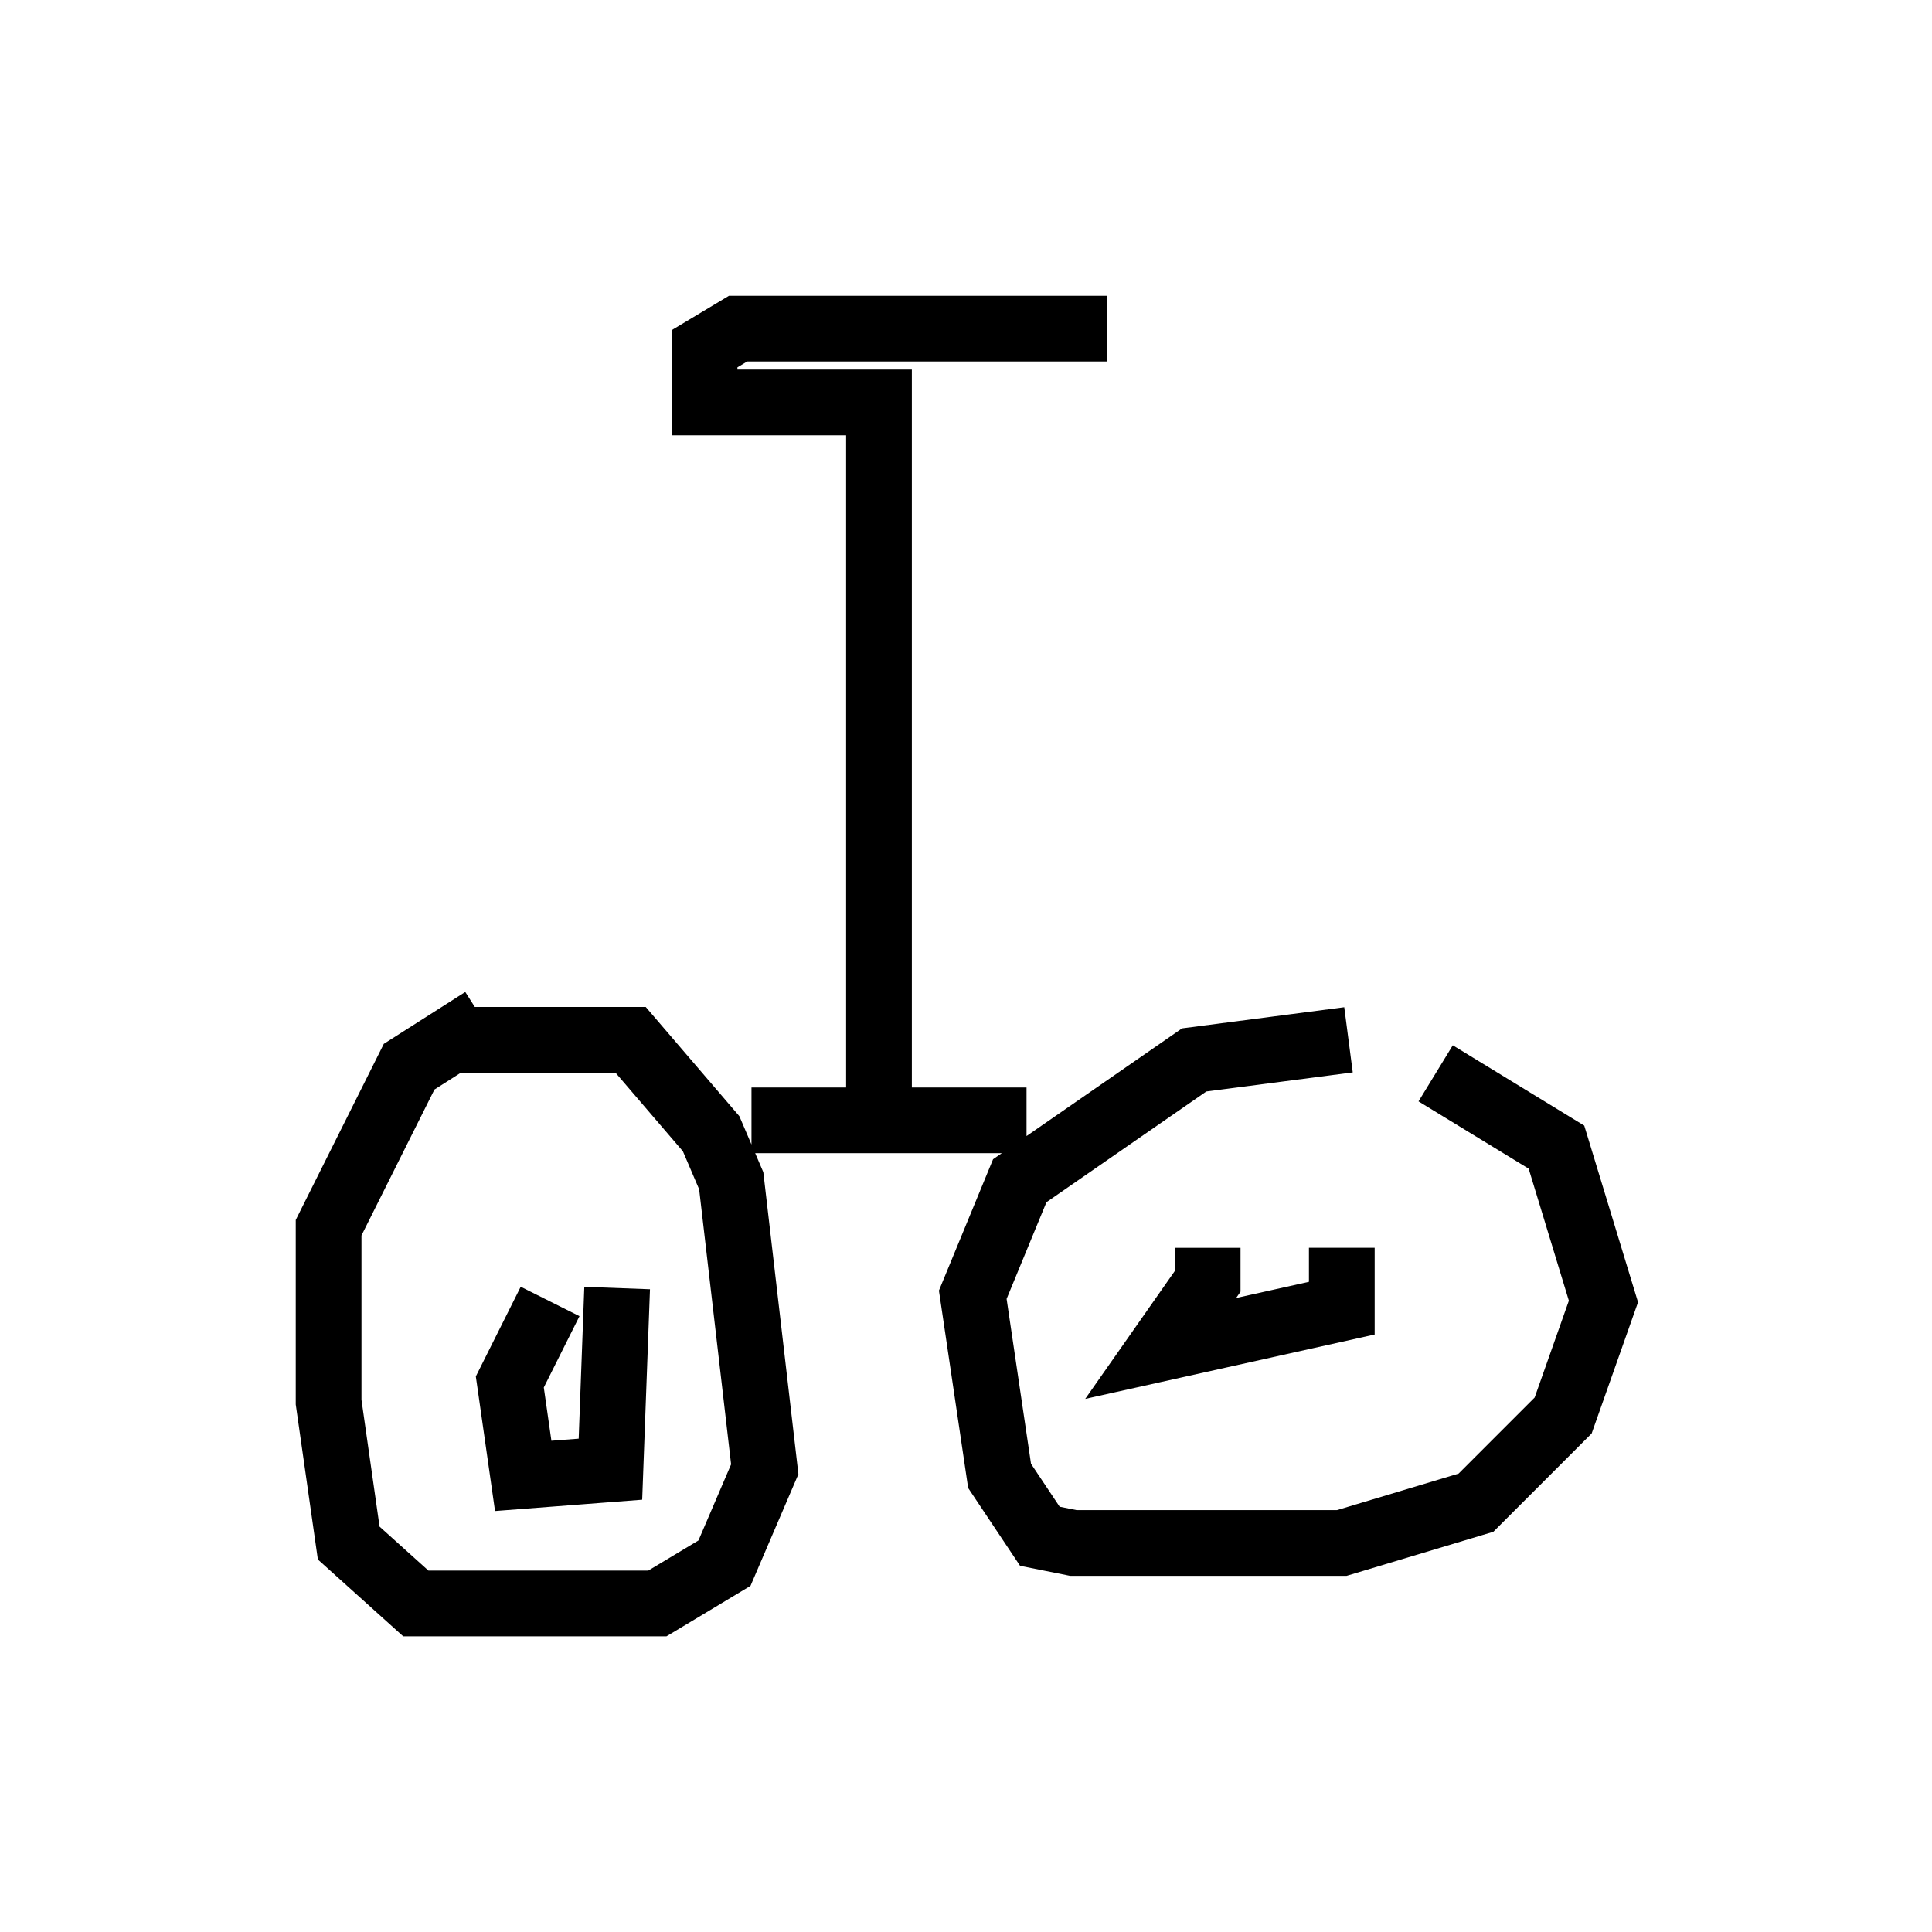 <?xml version="1.0" encoding="utf-8" ?>
<svg baseProfile="full" height="29.396" version="1.1" width="29.396" xmlns="http://www.w3.org/2000/svg" xmlns:ev="http://www.w3.org/2001/xml-events" xmlns:xlink="http://www.w3.org/1999/xlink"><defs /><rect fill="white" height="29.396" width="29.396" x="0" y="0" /><path d="M20.313, 16.229 m1.531, 0.102 l1.838, 1.123 0.715, 2.348 l-0.613, 1.735 -1.327, 1.327 l-2.042, 0.613 -4.083, 0.0 l-0.51, -0.102 -0.613, -0.919 l-0.408, -2.756 0.715, -1.735 l2.654, -1.838 2.348, -0.306 m-13.679, 0.0 l2.756, 0.0 1.225, 1.429 l0.306, 0.715 0.51, 4.39 l-0.613, 1.429 -1.021, 0.613 l-3.675, 0.0 -1.021, -0.919 l-0.306, -2.144 0.0, -2.654 l1.225, -2.45 1.123, -0.715 m2.042, 4.083 l-0.102, 2.756 -1.327, 0.102 l-0.204, -1.429 0.613, -1.225 m12.046, -0.817 l0.0, 0.919 -2.756, 0.613 l0.715, -1.021 0.0, -0.51 m-2.756, -1.94 l-4.185, 0.0 m1.94, -0.204 l0.0, -10.719 -2.654, 0.0 l0.0, -0.817 0.51, -0.306 l5.615, 0.0 " fill="none" stroke="black" stroke-width="1" /></svg>